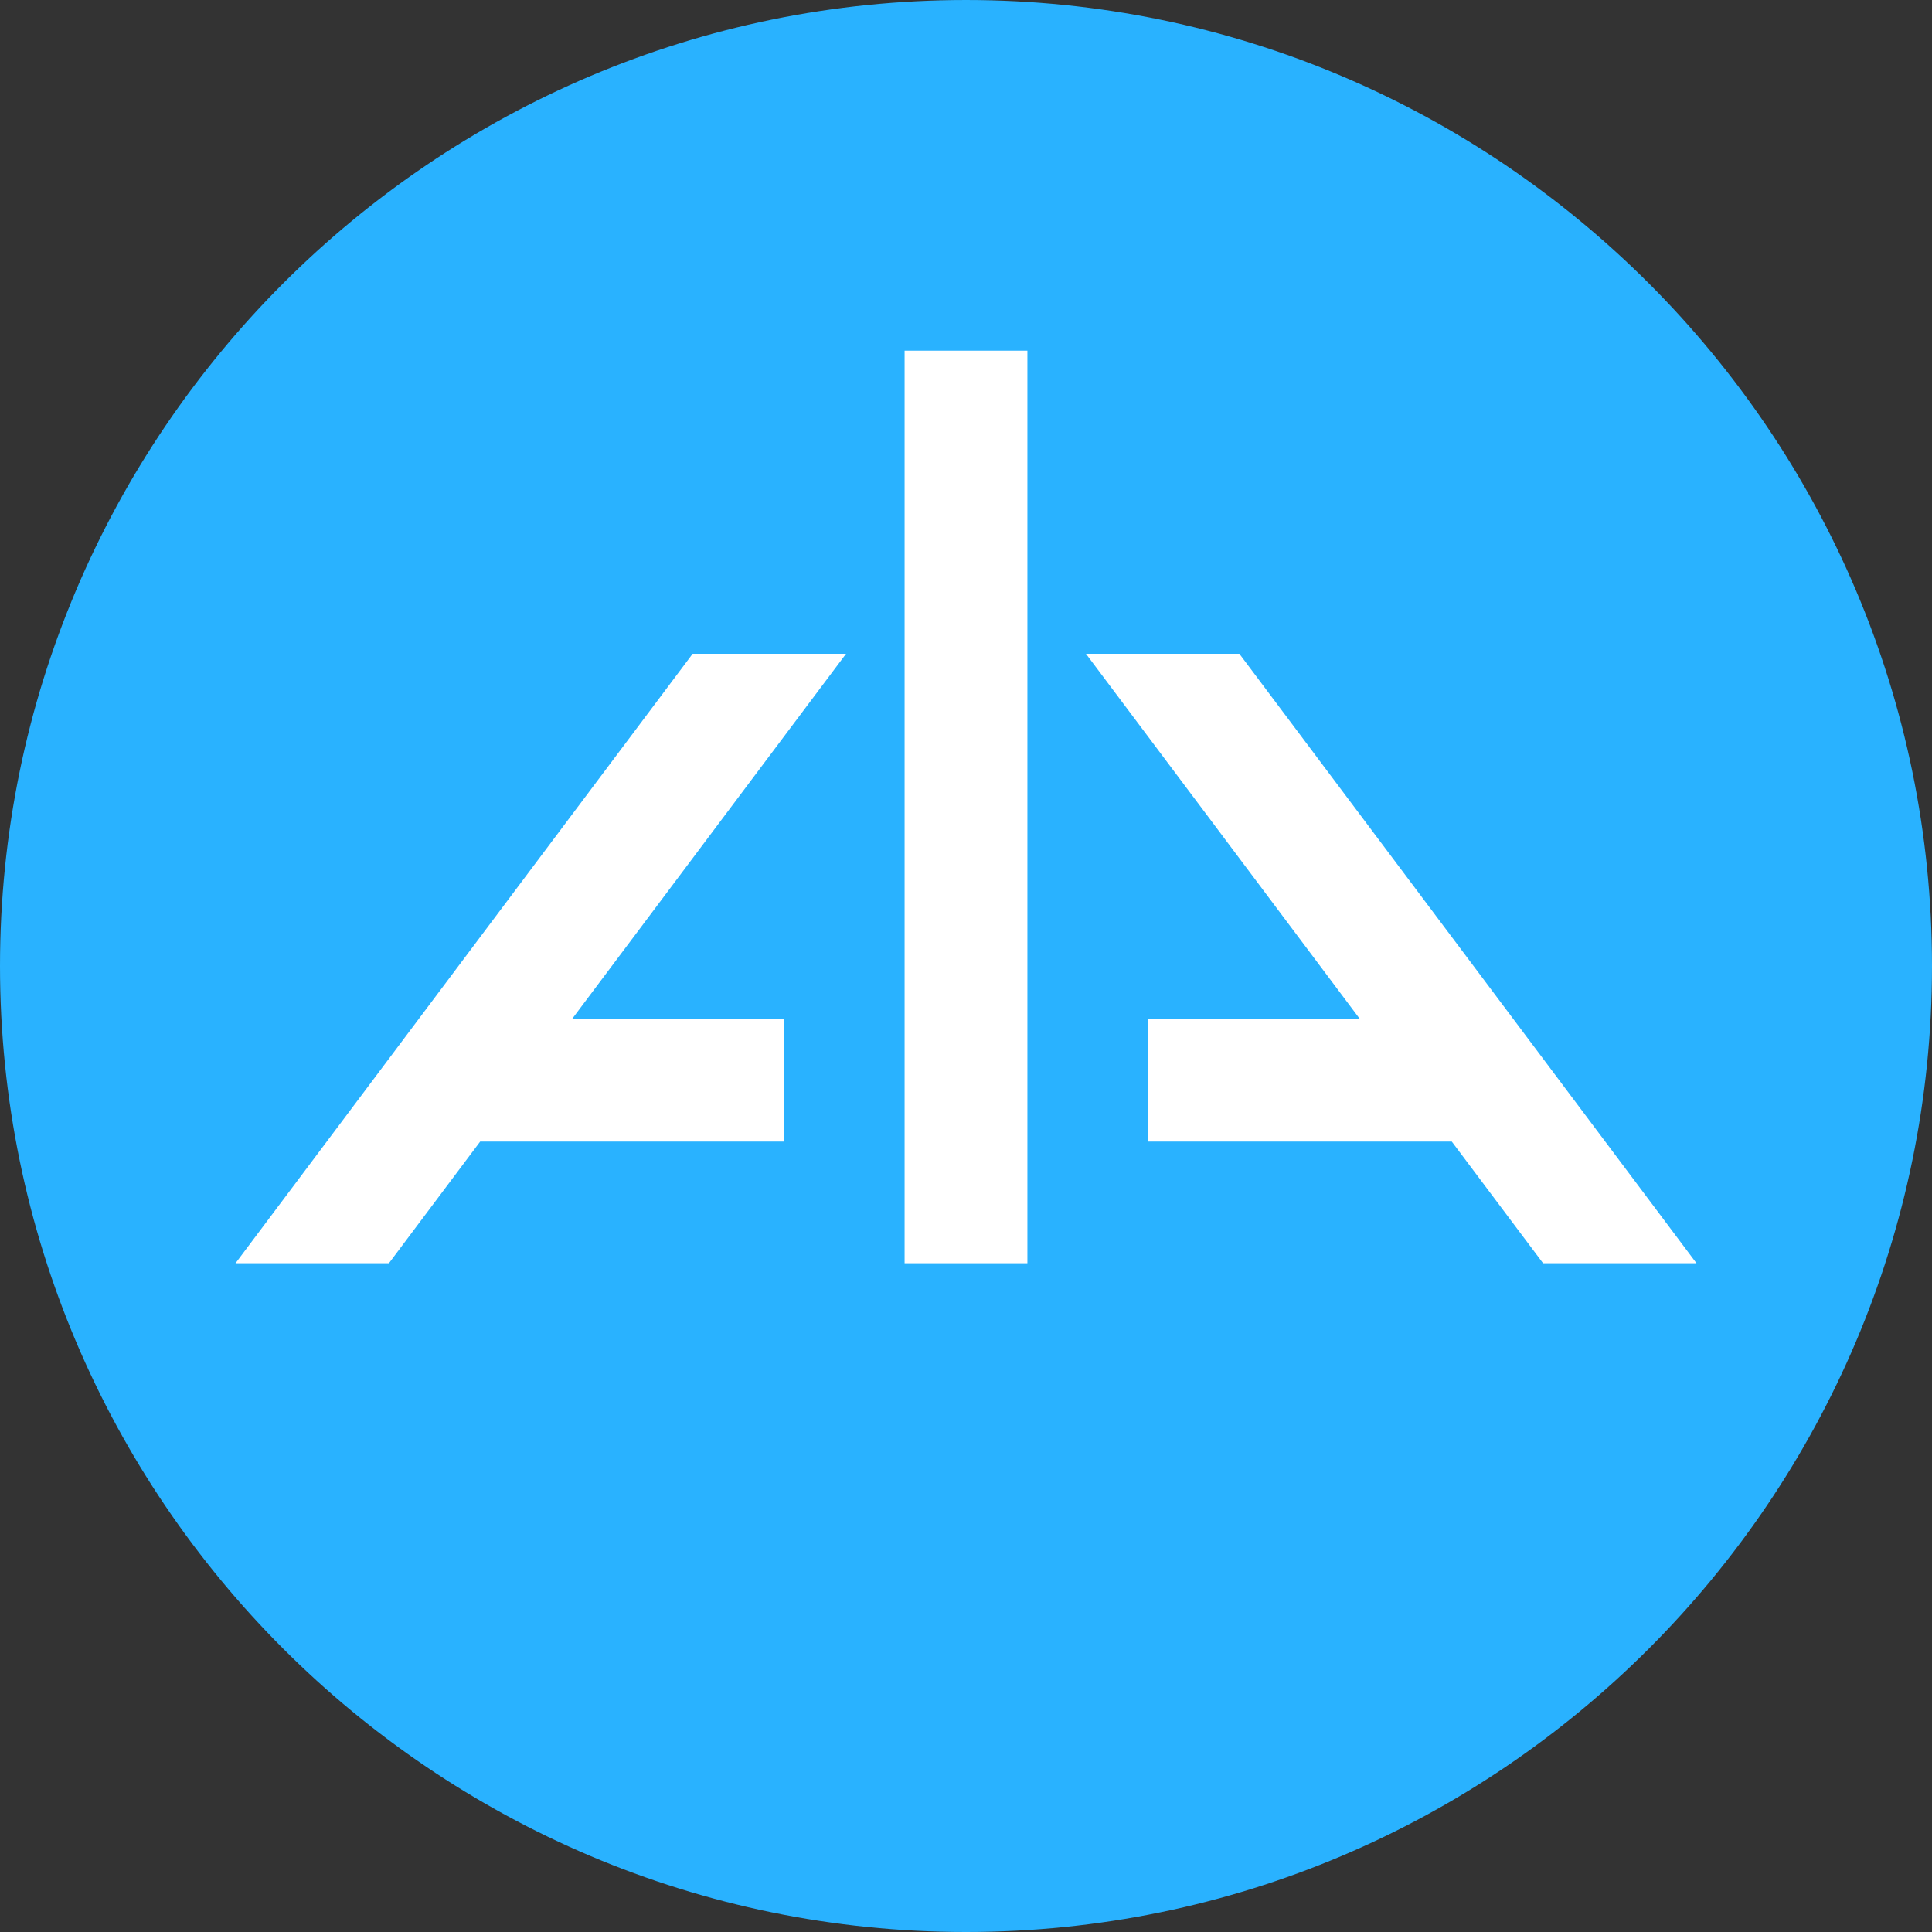 <svg xmlns="http://www.w3.org/2000/svg" width="32" height="32" viewBox="0 0 32 32">
  <rect x="0" y="0" width="32" height="32" fill="#333333" stroke="none"/>
  <g fill="none">
    <path fill="#29B2FF" d="M16,7.1641791e-05 C7.178,7.1641791e-05 2.3880597e-05,7.178 2.3880597e-05,16 C2.3880597e-05,24.823 7.178,32 16,32 C24.822,32 32,24.823 32,16 C32,7.178 24.822,7.1641791e-05 16,7.1641791e-05"/>
    <polygon fill="#FFF" points="14.013 10.829 11.472 10.829 3.901 20.923 6.442 20.923 7.953 18.908 12.986 18.908 12.986 16.875 9.478 16.874"/>
    <polygon fill="#FFF" points="20.528 10.829 17.987 10.829 22.521 16.874 19.014 16.875 19.014 18.908 24.046 18.908 25.558 20.923 28.099 20.923"/>
    <polygon fill="#FFF" points="17.017 5.808 14.983 5.808 14.983 20.923 17.017 20.923"/>
  </g>
</svg>
